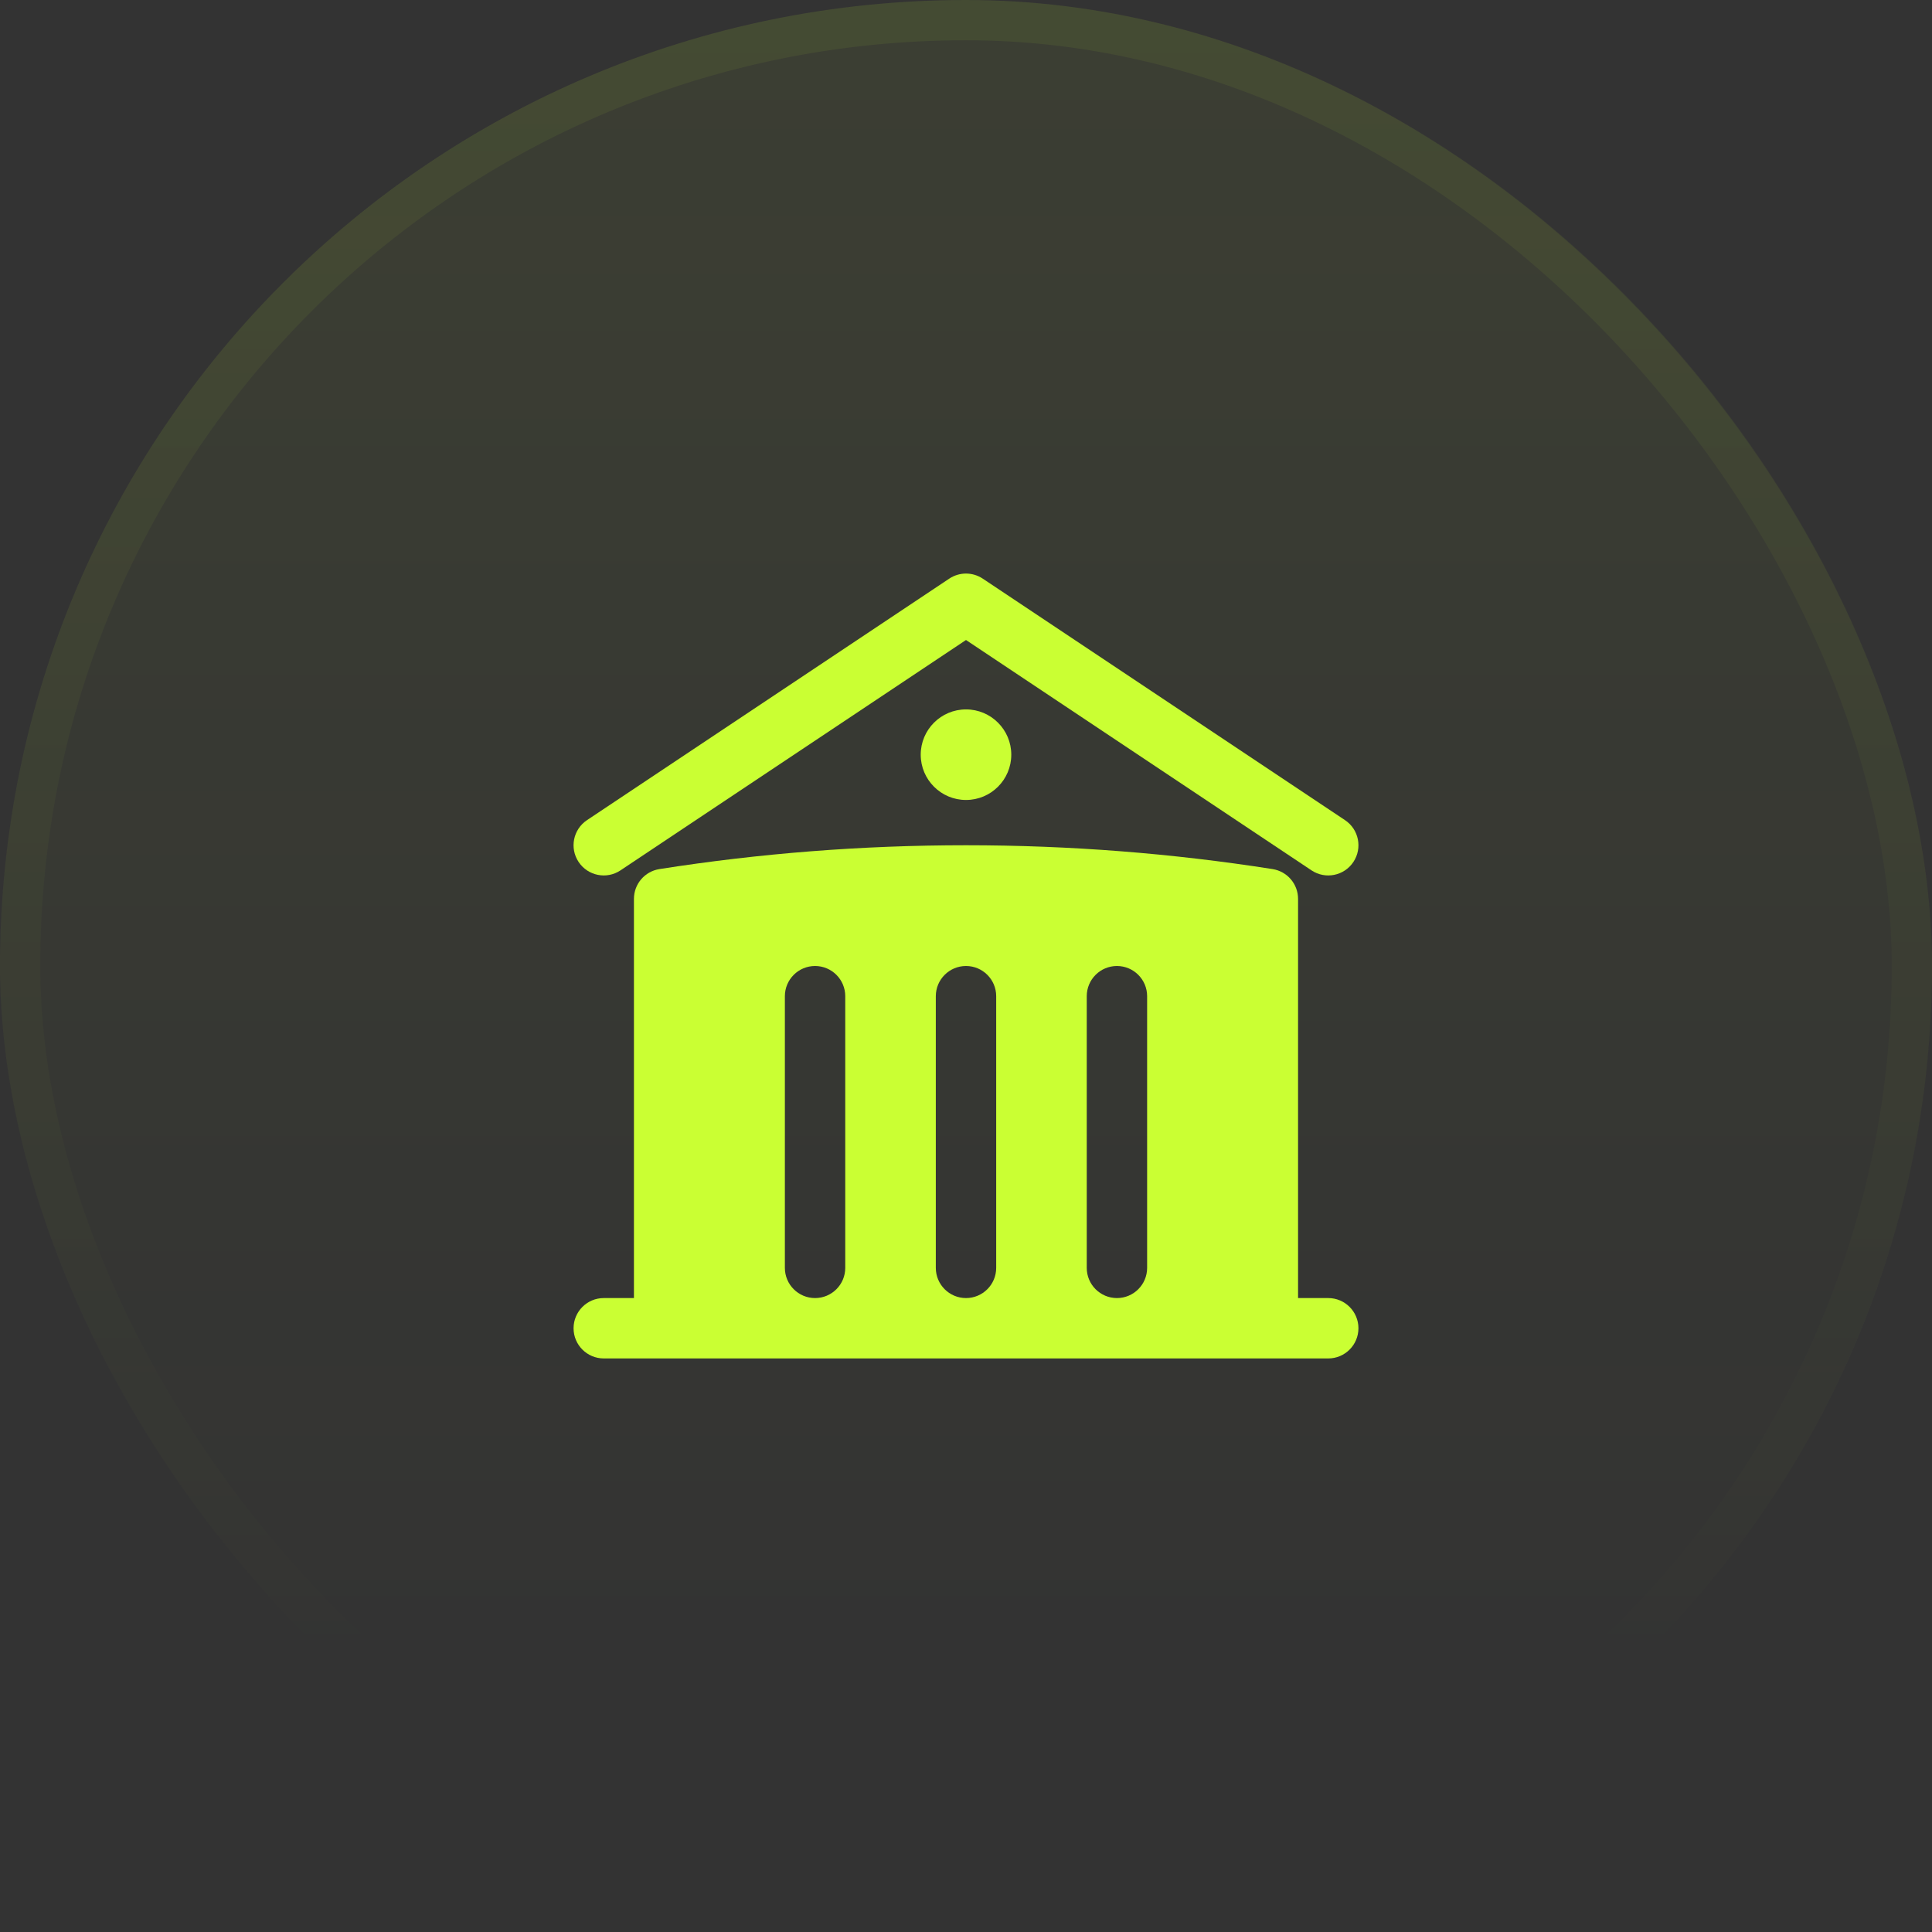 <svg width="48" height="48" viewBox="0 0 48 48" fill="none" xmlns="http://www.w3.org/2000/svg">
<rect x="0" y="0" width="48" height="48" fill="#333333" stroke="none"/>
<rect width="48" height="48" rx="24" fill="url(#paint0_linear_108_2480)" fill-opacity="0.1"/>
<path d="M23.584 14.376C23.836 14.208 24.164 14.208 24.416 14.376L33.416 20.376C33.761 20.606 33.854 21.071 33.624 21.416C33.394 21.761 32.929 21.854 32.584 21.624L24 15.901L15.416 21.624C15.072 21.854 14.606 21.761 14.376 21.416C14.146 21.071 14.239 20.606 14.584 20.376L23.584 14.376Z" fill="#CAFF33"/>
<path fill-rule="evenodd" clip-rule="evenodd" d="M32.25 22.332V32.25H33C33.414 32.25 33.75 32.586 33.75 33C33.75 33.414 33.414 33.75 33 33.75H15C14.586 33.75 14.25 33.414 14.25 33C14.25 32.586 14.586 32.25 15 32.25H15.75V22.332C15.75 21.963 16.019 21.649 16.384 21.592C18.866 21.202 21.41 21 24 21C26.59 21 29.134 21.202 31.616 21.592C31.981 21.649 32.25 21.963 32.25 22.332ZM24.75 24.75C24.75 24.336 24.414 24 24 24C23.586 24 23.25 24.336 23.25 24.75V31.5C23.25 31.914 23.586 32.25 24 32.25C24.414 32.25 24.75 31.914 24.75 31.5V24.75ZM27.75 24C28.164 24 28.5 24.336 28.5 24.75V31.5C28.5 31.914 28.164 32.25 27.75 32.25C27.336 32.25 27 31.914 27 31.5V24.75C27 24.336 27.336 24 27.75 24ZM21 24.75C21 24.336 20.664 24 20.25 24C19.836 24 19.5 24.336 19.5 24.75V31.5C19.5 31.914 19.836 32.25 20.25 32.25C20.664 32.25 21 31.914 21 31.5V24.75Z" fill="#CAFF33"/>
<path d="M24 19.875C24.621 19.875 25.125 19.371 25.125 18.75C25.125 18.129 24.621 17.625 24 17.625C23.379 17.625 22.875 18.129 22.875 18.75C22.875 19.371 23.379 19.875 24 19.875Z" fill="#CAFF33"/>
<rect x="0.5" y="0.5" width="47" height="47" rx="23.5" stroke="url(#paint1_linear_108_2480)" stroke-opacity="0.2"/>
<defs>
<linearGradient id="paint0_linear_108_2480" x1="24" y1="-31.784" x2="24" y2="123.892" gradientUnits="userSpaceOnUse">
<stop stop-color="#CAFF33"/>
<stop offset="0.468" stop-color="#CAFF33" stop-opacity="0"/>
</linearGradient>
<linearGradient id="paint1_linear_108_2480" x1="24" y1="-83.351" x2="24" y2="91.46" gradientUnits="userSpaceOnUse">
<stop stop-color="#CAFF33"/>
<stop offset="0.716" stop-color="#CAFF33" stop-opacity="0"/>
</linearGradient>
</defs>
</svg>
